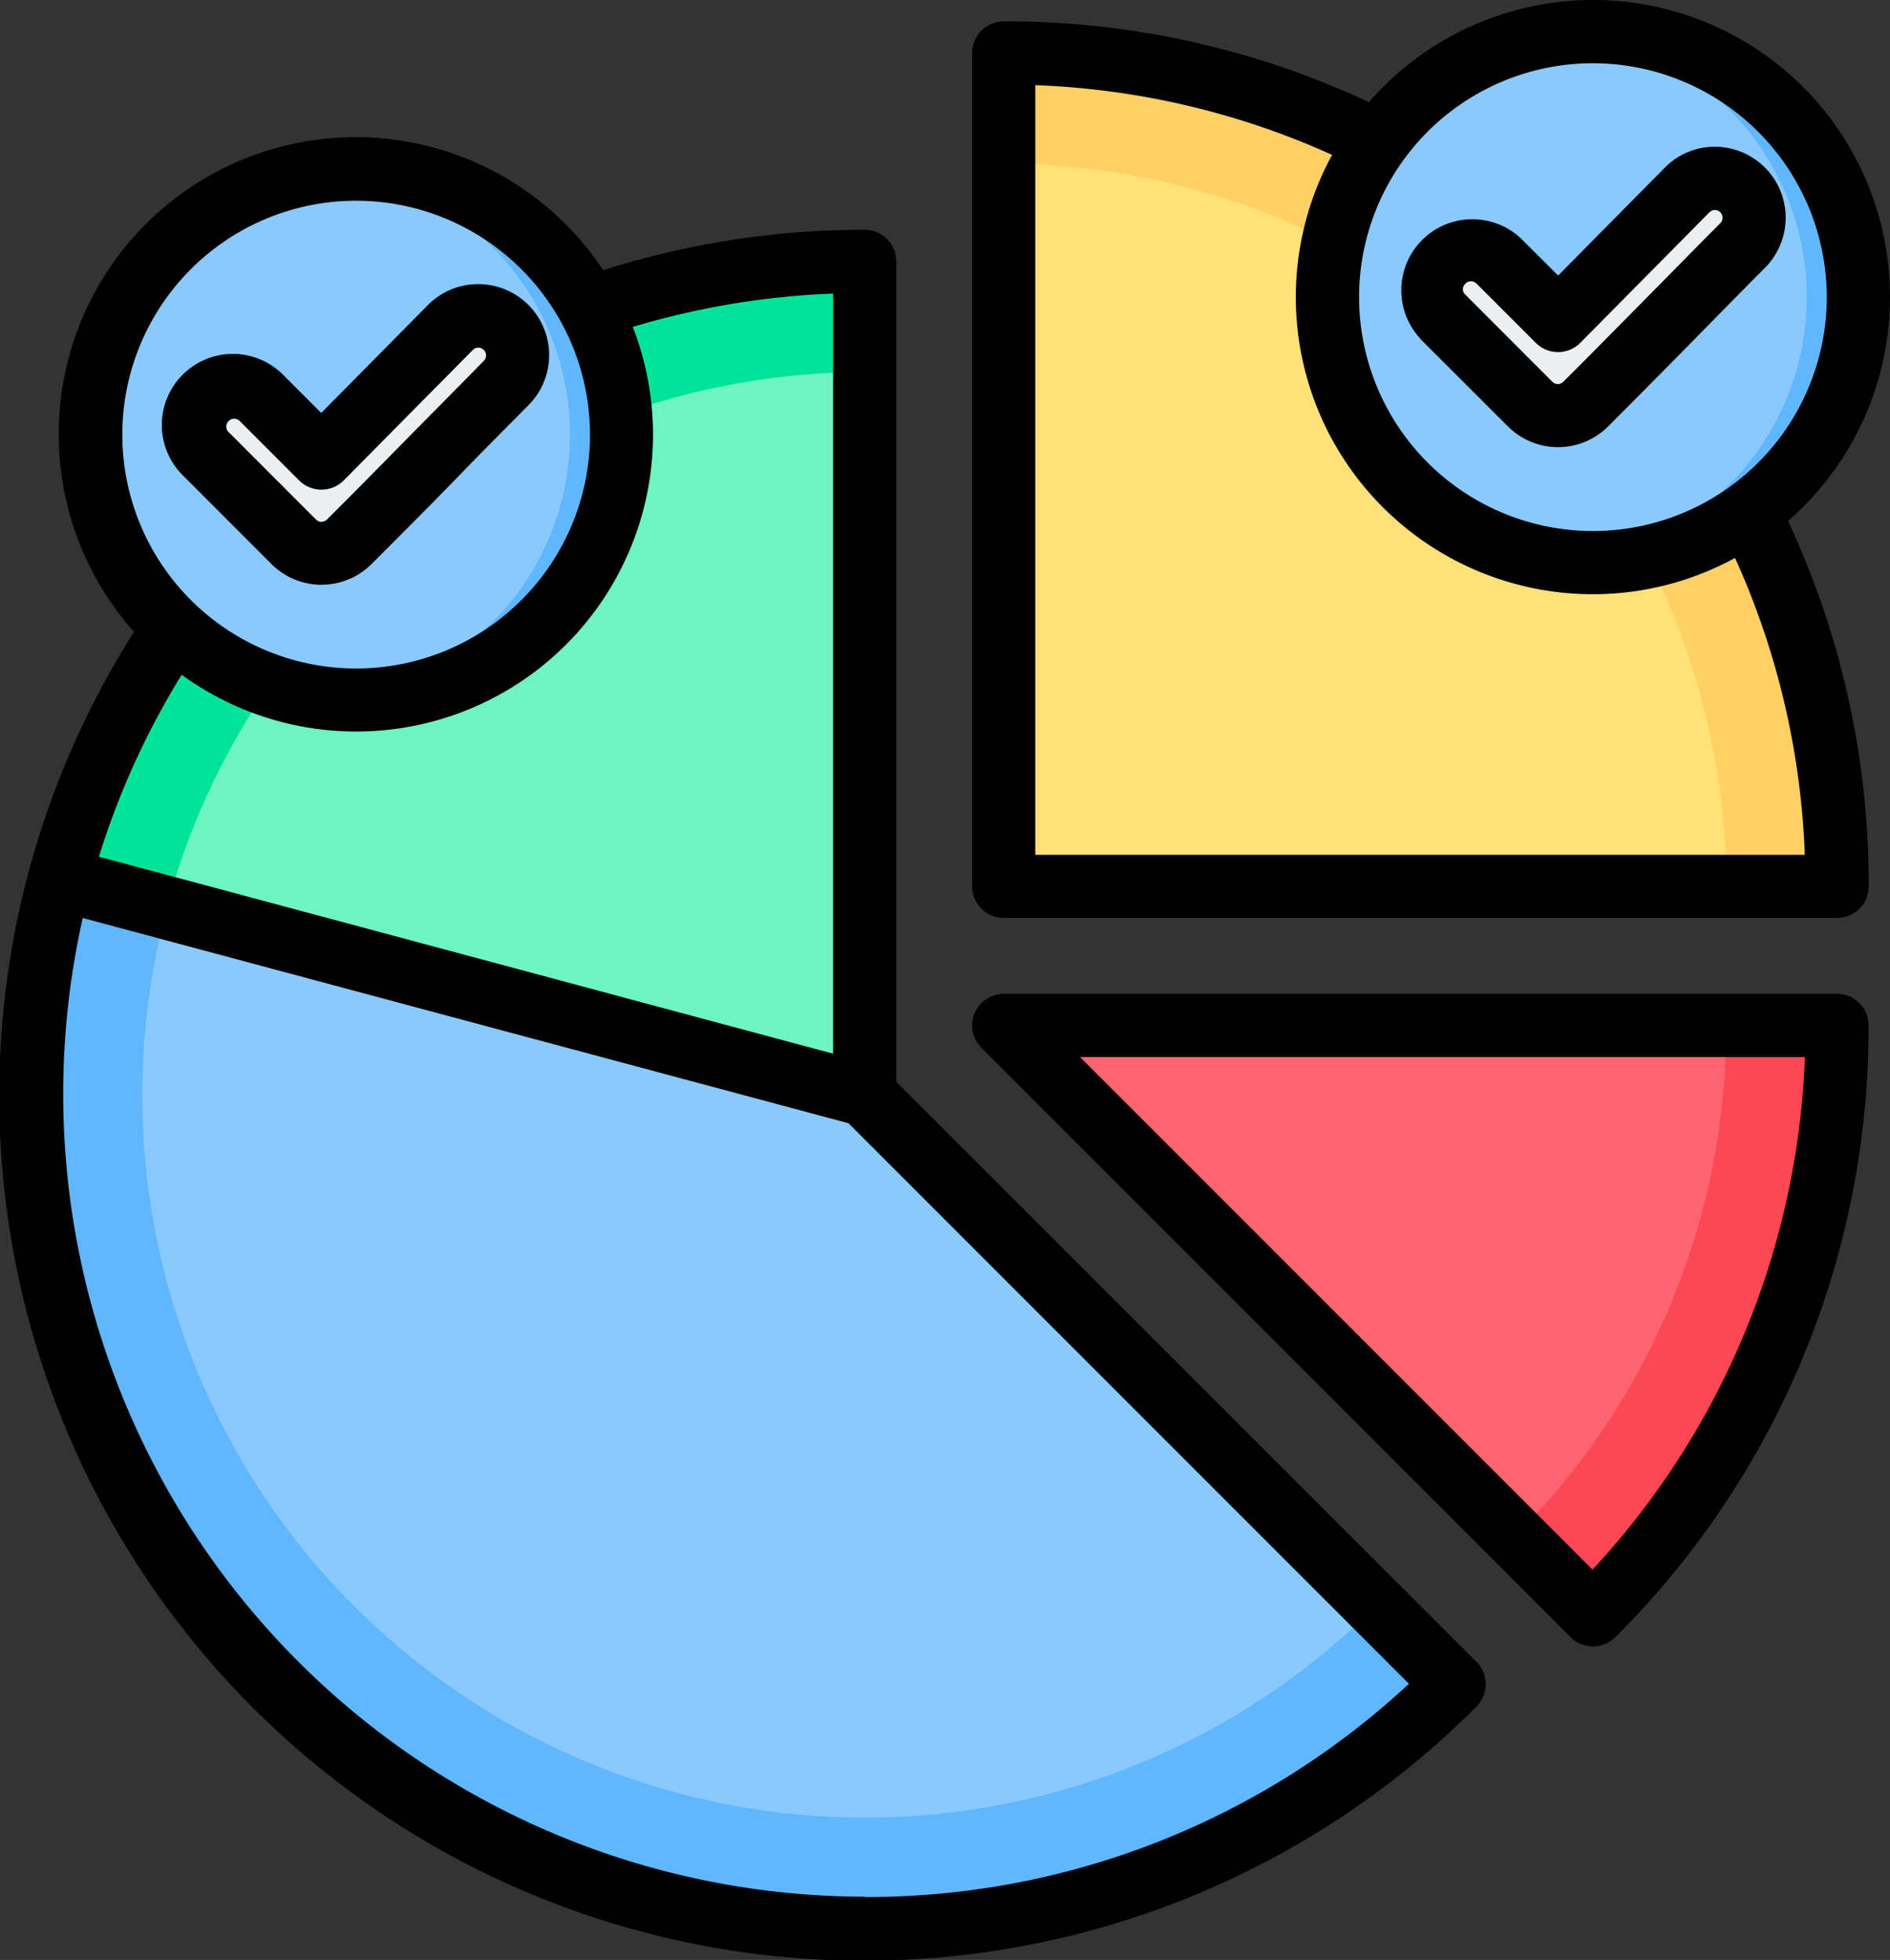 <svg xmlns="http://www.w3.org/2000/svg" width="28.369" height="29.412" viewBox="0 0 28.369 29.412">
  <rect x="0" y="0" width="28.369" height="29.412" fill="#333333" stroke="none"/>
  <g id="market" transform="translate(-16.796 -7.999)">
    <g id="Grupo_1099737" data-name="Grupo 1099737" transform="translate(17.27 8.386)">
      <g id="Grupo_1099734" data-name="Grupo 1099734" transform="translate(0 0.409)">
        <path id="Trazado_874485" data-name="Trazado 874485" d="M37.3,86.661l8.844,8.844A12.507,12.507,0,1,1,37.3,74.154Z" transform="translate(-24.788 -71.027)" fill="#60b7ff" fill-rule="evenodd"/>
        <path id="Trazado_874486" data-name="Trazado 874486" d="M63.647,113.013l7.67,7.67a10.846,10.846,0,1,1-7.67-18.516Z" transform="translate(-51.14 -97.379)" fill="#8ac9fe" fill-rule="evenodd"/>
        <path id="Trazado_874487" data-name="Trazado 874487" d="M44.055,74.152a12.505,12.505,0,0,0-12.081,9.27L44.055,86.66Z" transform="translate(-31.548 -71.025)" fill="#00e499" fill-rule="evenodd"/>
        <path id="Trazado_874488" data-name="Trazado 874488" d="M69.469,102.167a10.851,10.851,0,0,0-10.479,8.038l10.479,2.808Z" transform="translate(-56.962 -97.379)" fill="#6cf5c2" fill-rule="evenodd"/>
        <path id="Trazado_874489" data-name="Trazado 874489" d="M283.373,267.5H270.866l8.844,8.844A12.468,12.468,0,0,0,283.373,267.5Z" transform="translate(-256.274 -252.908)" fill="#fd4755" fill-rule="evenodd"/>
        <path id="Trazado_874490" data-name="Trazado 874490" d="M281.712,267.5H270.866l7.669,7.67A10.812,10.812,0,0,0,281.712,267.5Z" transform="translate(-256.274 -252.908)" fill="#fe646f" fill-rule="evenodd"/>
        <path id="Trazado_874491" data-name="Trazado 874491" d="M270.866,21.422a12.507,12.507,0,0,1,12.507,12.507H270.866Z" transform="translate(-256.274 -21.422)" fill="#ffd064" fill-rule="evenodd"/>
        <path id="Trazado_874492" data-name="Trazado 874492" d="M281.712,60.28H270.866V49.434A10.846,10.846,0,0,1,281.712,60.28Z" transform="translate(-256.274 -47.773)" fill="#ffe177" fill-rule="evenodd"/>
      </g>
      <g id="Grupo_1099735" data-name="Grupo 1099735" transform="translate(0.795 2.054)">
        <circle id="Elipse_11609" data-name="Elipse 11609" cx="3.985" cy="3.985" r="3.985" transform="translate(0 7.97) rotate(-88.625)" fill="#8ac9fe"/>
        <path id="Trazado_874493" data-name="Trazado 874493" d="M100.811,50.792a3.985,3.985,0,1,1,0,7.97q-.2,0-.387-.019a3.985,3.985,0,0,0,0-7.932Q100.615,50.792,100.811,50.792Z" transform="translate(-96.734 -50.696)" fill="#60b7ff" fill-rule="evenodd"/>
        <path id="Trazado_874494" data-name="Trazado 874494" d="M67.991,90.109l1.938-1.957a.59.59,0,1,1,.837.831c-.786.793-1.566,1.591-2.355,2.381a.591.591,0,0,1-.836,0l-1.31-1.31a.591.591,0,0,1,.836-.836Z" transform="translate(-64.437 -85.677)" fill="#eceff1" fill-rule="evenodd"/>
      </g>
      <g id="Grupo_1099736" data-name="Grupo 1099736" transform="translate(19.374 0)">
        <circle id="Elipse_11610" data-name="Elipse 11610" cx="3.985" cy="3.985" r="3.985" transform="translate(0 0.167) rotate(-1.203)" fill="#8ac9fe"/>
        <path id="Trazado_874495" data-name="Trazado 874495" d="M413.876,16a3.985,3.985,0,0,1,0,7.97q-.2,0-.387-.019a3.985,3.985,0,0,0,0-7.932Q413.68,16,413.876,16Z" transform="translate(-409.814 -15.913)" fill="#60b7ff" fill-rule="evenodd"/>
        <path id="Trazado_874496" data-name="Trazado 874496" d="M381.057,55.317l1.938-1.957a.59.59,0,1,1,.837.831c-.786.793-1.566,1.591-2.355,2.381a.591.591,0,0,1-.836,0l-1.31-1.31a.591.591,0,1,1,.836-.836Z" transform="translate(-377.518 -50.894)" fill="#eceff1" fill-rule="evenodd"/>
      </g>
    </g>
    <path id="Trazado_874497" data-name="Trazado 874497" d="M20.193,14.4a.108.108,0,0,1,.036-.083.111.111,0,0,1,.081-.034.116.116,0,0,1,.084.034l.89.89a.474.474,0,0,0,.673,0l1.937-1.957a.112.112,0,0,1,.081-.034.116.116,0,0,1,.081.2c-.293.3-.583.592-.876.888-.483.49-.982,1-1.476,1.491a.116.116,0,0,1-.084.034.111.111,0,0,1-.081-.034l-1.309-1.31A.108.108,0,0,1,20.193,14.4Zm1.426,2.374a1.06,1.06,0,0,0,.754-.311c.5-.5,1-1,1.482-1.5.293-.3.583-.591.876-.886a1.065,1.065,0,0,0-.756-1.814h-.006a1.056,1.056,0,0,0-.751.315l-1.6,1.618-.553-.553a1.066,1.066,0,1,0-1.507,1.507l1.309,1.31A1.07,1.07,0,0,0,21.619,16.775Zm17.174-4.52a.116.116,0,0,1,.081-.034.118.118,0,0,1,.084.034l.89.89a.474.474,0,0,0,.335.139h0a.473.473,0,0,0,.335-.141l1.937-1.957a.112.112,0,0,1,.081-.034.105.105,0,0,1,.081.034.114.114,0,0,1,0,.164q-.44.443-.876.887c-.486.49-.985,1-1.479,1.492a.116.116,0,0,1-.165,0l-1.309-1.31a.114.114,0,0,1-.034-.082A.116.116,0,0,1,38.793,12.255Zm-.673.836,1.312,1.31a1.064,1.064,0,0,0,1.5,0c.5-.5,1-1.005,1.485-1.5q.435-.443.874-.885a1.065,1.065,0,0,0-.756-1.814h0a1.052,1.052,0,0,0-.751.315l-1.6,1.618-.555-.553a1.066,1.066,0,0,0-1.507,1.507Zm5.766,7.737a11.834,11.834,0,0,0-1.047-4.455,4.458,4.458,0,0,1-6.048-6.049,11.866,11.866,0,0,0-4.455-1.046v11.55h11.55ZM40.708,8.948a3.51,3.51,0,1,0,3.508,3.51,3.514,3.514,0,0,0-3.508-3.51Zm4.457,3.51a4.457,4.457,0,0,0-7.821-2.926A12.832,12.832,0,0,0,31.863,8.32a.474.474,0,0,0-.475.475V21.3a.474.474,0,0,0,.475.474H44.37a.474.474,0,0,0,.475-.474,12.855,12.855,0,0,0-1.211-5.483A4.451,4.451,0,0,0,45.165,12.458ZM40.7,31.554l-7.692-7.692h10.88A11.946,11.946,0,0,1,40.7,31.554Zm3.67-8.641H31.863a.474.474,0,0,0-.335.81l8.842,8.844a.48.48,0,0,0,.338.139.474.474,0,0,0,.335-.139,12.9,12.9,0,0,0,3.8-9.179A.474.474,0,0,0,44.37,22.913ZM29.778,36.462A12.046,12.046,0,0,1,18.038,21.775l11.494,3.08,8.412,8.412a11.947,11.947,0,0,1-8.167,3.2ZM22.141,11.011a3.51,3.51,0,1,0,3.511,3.51,3.514,3.514,0,0,0-3.511-3.51ZM29.3,12.405a12.008,12.008,0,0,0-3.006.5,4.455,4.455,0,0,1-6.771,5.22,11.913,11.913,0,0,0-1.242,2.73L29.3,23.811Zm.949,11.827V11.922a.474.474,0,0,0-.475-.475,12.958,12.958,0,0,0-3.924.606,4.457,4.457,0,1,0-7.042,5.428A12.982,12.982,0,0,0,38.958,33.609a.477.477,0,0,0,0-.671Z" transform="translate(0)" fill-rule="evenodd"/>
  </g>
</svg>
